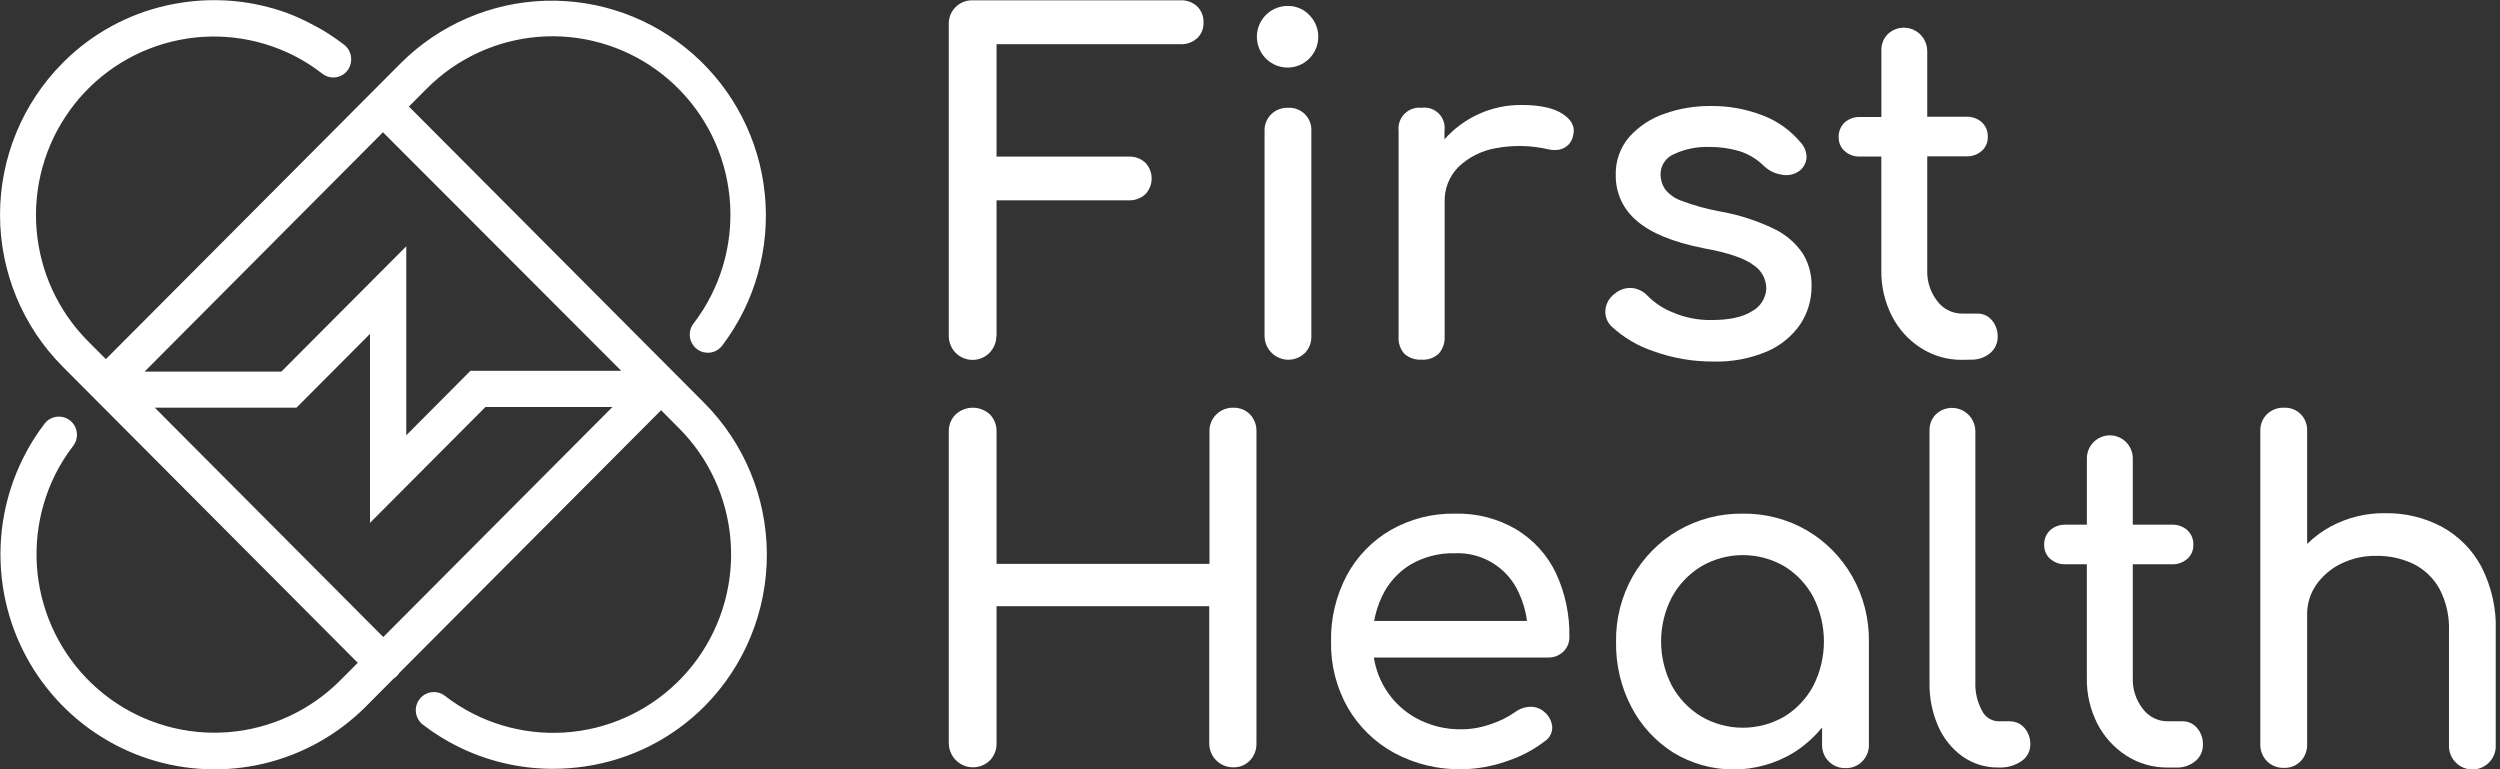 <svg width="156" height="48" viewBox="0 0 156 48" fill="none" xmlns="http://www.w3.org/2000/svg">
<rect x="0" y="0" width="156" height="48" fill="#333333" stroke="none"/>
<g clip-path="url(#clip0_54_9515)">
<path d="M43.928 25.125L42.009 23.199L25.516 6.648L26.629 5.531C28.494 3.657 30.964 2.511 33.594 2.299C36.225 2.088 38.845 2.824 40.984 4.376C43.122 5.928 44.64 8.194 45.264 10.767C45.888 13.341 45.577 16.053 44.388 18.417C44.073 19.042 43.7 19.635 43.275 20.19C43.184 20.308 43.118 20.442 43.08 20.586C43.042 20.73 43.032 20.879 43.051 21.026C43.071 21.174 43.118 21.316 43.193 21.445C43.267 21.573 43.365 21.686 43.483 21.777C43.6 21.867 43.734 21.933 43.877 21.972C44.02 22.01 44.169 22.02 44.316 22.001C44.463 21.982 44.605 21.933 44.733 21.859C44.861 21.785 44.973 21.686 45.064 21.568C47.112 18.866 48.063 15.486 47.725 12.108C47.386 8.73 45.784 5.607 43.24 3.369C40.697 1.131 37.403 -0.056 34.021 0.048C30.64 0.152 27.424 1.539 25.022 3.929L6.606 22.41L5.493 21.292C3.628 19.42 2.489 16.942 2.28 14.304C2.071 11.665 2.804 9.038 4.35 6.893C5.895 4.747 8.151 3.225 10.714 2.597C13.276 1.969 15.978 2.278 18.334 3.467C18.956 3.783 19.546 4.157 20.097 4.585C20.258 4.716 20.452 4.799 20.657 4.826C20.862 4.852 21.071 4.821 21.26 4.735C21.448 4.649 21.609 4.512 21.724 4.34C21.84 4.167 21.904 3.966 21.912 3.758V3.646C21.907 3.479 21.864 3.316 21.788 3.168C21.712 3.019 21.603 2.89 21.47 2.79C21.054 2.47 20.62 2.174 20.171 1.903C19.9 1.743 19.622 1.594 19.344 1.453C18.885 1.212 18.413 1 17.93 0.816C15.816 0.046 13.542 -0.177 11.32 0.168C8.871 0.537 6.575 1.587 4.691 3.199C4.424 3.43 4.164 3.672 3.912 3.926C1.409 6.44 0.002 9.848 0.002 13.402C0.002 16.956 1.409 20.365 3.912 22.879L6.139 25.114L22.324 41.359L21.21 42.477C19.343 44.342 16.876 45.48 14.249 45.687C11.623 45.894 9.009 45.157 6.874 43.608C4.739 42.059 3.223 39.798 2.597 37.23C1.971 34.662 2.275 31.954 3.455 29.59C3.77 28.966 4.143 28.372 4.569 27.818C4.751 27.579 4.831 27.279 4.792 26.981C4.753 26.683 4.598 26.414 4.361 26.231C4.124 26.048 3.824 25.968 3.527 26.007C3.231 26.046 2.962 26.201 2.78 26.439C2.268 27.108 1.822 27.823 1.447 28.577C0.201 31.069 -0.24 33.889 0.186 36.644C0.562 39.091 1.606 41.386 3.202 43.273C4.798 45.161 6.883 46.569 9.228 47.34C11.572 48.111 14.083 48.216 16.483 47.643C18.883 47.07 21.078 45.841 22.825 44.093L24.569 42.339C24.64 42.293 24.706 42.241 24.766 42.183C24.825 42.123 24.877 42.056 24.922 41.985L41.252 25.598L42.365 26.715C44.233 28.587 45.375 31.065 45.586 33.705C45.797 36.345 45.063 38.974 43.517 41.12C41.97 43.266 39.712 44.789 37.148 45.415C34.583 46.041 31.88 45.73 29.524 44.536C28.902 44.221 28.312 43.847 27.761 43.419C27.523 43.236 27.223 43.156 26.926 43.195C26.629 43.235 26.36 43.391 26.178 43.63C25.996 43.868 25.916 44.169 25.955 44.467C25.995 44.765 26.15 45.035 26.388 45.218C27.052 45.731 27.765 46.179 28.515 46.555C30.372 47.488 32.42 47.974 34.497 47.974C35.184 47.974 35.87 47.922 36.55 47.818C39.361 47.399 41.964 46.082 43.972 44.063C46.465 41.544 47.86 38.135 47.852 34.585C47.844 31.035 46.432 27.632 43.928 25.125ZM23.916 39.751L9.657 25.438H18.501L23.088 20.834V32.626L30.292 25.397H38.216L23.916 39.751ZM38.762 23.136H29.357L25.352 27.162V15.367L17.558 23.188H9.022L23.898 8.253L38.762 23.136Z" fill="white"/>
<path d="M62.184 20.95V12.499H70.401C70.594 12.511 70.787 12.484 70.969 12.42C71.151 12.356 71.319 12.256 71.463 12.127C71.719 11.861 71.863 11.506 71.863 11.136C71.863 10.766 71.719 10.411 71.463 10.145C71.319 10.016 71.151 9.916 70.969 9.852C70.787 9.788 70.594 9.761 70.401 9.773H62.184V2.76H73.638C74.026 2.78 74.407 2.646 74.699 2.387C74.832 2.263 74.937 2.112 75.006 1.943C75.075 1.775 75.107 1.594 75.1 1.412C75.107 1.223 75.076 1.035 75.007 0.859C74.938 0.683 74.833 0.524 74.699 0.391C74.407 0.132 74.026 -0.002 73.638 0.019H60.696C60.5 0.013 60.305 0.047 60.123 0.119C59.941 0.19 59.774 0.298 59.634 0.436C59.492 0.575 59.38 0.743 59.306 0.928C59.232 1.114 59.197 1.313 59.204 1.512V20.968C59.204 21.363 59.36 21.742 59.639 22.022C59.917 22.301 60.295 22.458 60.688 22.458C61.082 22.458 61.46 22.301 61.738 22.022C62.017 21.742 62.173 21.363 62.173 20.968L62.184 20.95Z" fill="white"/>
<path d="M80.366 0.372C79.922 0.367 79.49 0.517 79.144 0.796C78.798 1.076 78.56 1.467 78.47 1.903C78.379 2.34 78.443 2.794 78.65 3.188C78.856 3.582 79.193 3.893 79.602 4.065C80.011 4.238 80.468 4.263 80.893 4.135C81.319 4.008 81.687 3.736 81.934 3.366C82.182 2.996 82.294 2.551 82.251 2.108C82.208 1.664 82.013 1.25 81.698 0.935C81.527 0.754 81.32 0.611 81.091 0.515C80.861 0.418 80.615 0.369 80.366 0.372Z" fill="white"/>
<path d="M80.366 6.726C80.174 6.72 79.983 6.753 79.804 6.822C79.625 6.891 79.462 6.995 79.323 7.129C79.184 7.267 79.075 7.432 79.003 7.615C78.932 7.798 78.899 7.994 78.908 8.19V20.98C78.912 21.271 79.001 21.554 79.164 21.795C79.326 22.036 79.556 22.224 79.824 22.335C80.092 22.447 80.387 22.477 80.672 22.422C80.957 22.367 81.22 22.229 81.428 22.026C81.561 21.887 81.665 21.723 81.734 21.544C81.802 21.364 81.835 21.172 81.828 20.98V8.19C81.84 7.994 81.811 7.798 81.742 7.615C81.672 7.432 81.565 7.266 81.427 7.127C81.288 6.989 81.122 6.881 80.939 6.812C80.757 6.743 80.561 6.714 80.366 6.726Z" fill="white"/>
<path d="M88.702 22.443C88.897 22.458 89.092 22.433 89.277 22.369C89.461 22.305 89.631 22.203 89.775 22.071C90.033 21.778 90.166 21.396 90.146 21.006V12.614C90.133 12.212 90.201 11.812 90.346 11.436C90.492 11.061 90.711 10.72 90.992 10.432C91.627 9.82 92.429 9.41 93.297 9.255C94.386 9.044 95.507 9.063 96.589 9.311C96.815 9.367 97.049 9.377 97.279 9.341C97.486 9.301 97.679 9.206 97.836 9.065C98.011 8.901 98.127 8.684 98.166 8.447C98.3 7.933 98.084 7.486 97.52 7.114C96.956 6.741 96.103 6.551 94.959 6.551C94.049 6.541 93.147 6.727 92.314 7.097C91.482 7.467 90.738 8.012 90.135 8.696V8.16C90.163 7.965 90.145 7.767 90.083 7.58C90.021 7.393 89.917 7.223 89.778 7.084C89.639 6.945 89.47 6.84 89.284 6.778C89.098 6.716 88.9 6.698 88.706 6.726C88.513 6.704 88.317 6.726 88.134 6.791C87.95 6.855 87.784 6.96 87.646 7.098C87.508 7.235 87.403 7.402 87.339 7.586C87.274 7.77 87.252 7.966 87.273 8.16V21.006C87.258 21.201 87.283 21.398 87.347 21.584C87.411 21.77 87.512 21.941 87.644 22.086C87.937 22.338 88.317 22.467 88.702 22.443Z" fill="white"/>
<path d="M106.884 22.559C108.047 22.596 109.204 22.38 110.276 21.925C111.109 21.566 111.824 20.979 112.34 20.231C112.807 19.525 113.051 18.694 113.041 17.847C113.057 17.133 112.867 16.43 112.496 15.821C112.046 15.159 111.428 14.628 110.707 14.283C109.632 13.763 108.49 13.396 107.315 13.192C106.514 13.045 105.728 12.828 104.965 12.544C104.542 12.407 104.169 12.148 103.893 11.799C103.711 11.523 103.615 11.199 103.618 10.868C103.62 10.593 103.704 10.325 103.86 10.098C104.017 9.872 104.238 9.699 104.494 9.601C105.162 9.296 105.891 9.148 106.624 9.169C107.273 9.16 107.92 9.248 108.543 9.43C109.126 9.619 109.656 9.943 110.091 10.376C110.385 10.652 110.755 10.832 111.152 10.894C111.337 10.937 111.53 10.941 111.717 10.906C111.904 10.872 112.082 10.799 112.24 10.693C112.379 10.598 112.495 10.473 112.58 10.326C112.664 10.18 112.714 10.016 112.726 9.847C112.731 9.67 112.701 9.493 112.637 9.327C112.573 9.162 112.477 9.011 112.355 8.883C111.733 8.141 110.935 7.568 110.035 7.218C108.971 6.8 107.837 6.595 106.695 6.615C105.739 6.611 104.791 6.771 103.889 7.088C103.044 7.37 102.285 7.865 101.684 8.525C101.099 9.194 100.791 10.063 100.823 10.953C100.818 11.49 100.933 12.022 101.158 12.509C101.383 12.996 101.714 13.426 102.126 13.769C102.995 14.536 104.394 15.111 106.324 15.493C107.808 15.762 108.834 16.107 109.4 16.529C109.651 16.687 109.858 16.907 110.001 17.168C110.143 17.428 110.218 17.721 110.217 18.019C110.201 18.312 110.11 18.596 109.952 18.842C109.794 19.089 109.574 19.291 109.315 19.426C108.732 19.799 107.886 19.97 106.78 19.97C105.959 19.982 105.145 19.821 104.39 19.497C103.805 19.269 103.273 18.921 102.828 18.477C102.578 18.2 102.239 18.021 101.87 17.974C101.666 17.954 101.46 17.977 101.265 18.041C101.07 18.105 100.891 18.209 100.738 18.346C100.584 18.459 100.454 18.604 100.358 18.77C100.263 18.936 100.202 19.12 100.181 19.311C100.159 19.503 100.18 19.698 100.245 19.88C100.309 20.062 100.414 20.227 100.552 20.361C101.313 21.069 102.217 21.602 103.202 21.925C104.384 22.35 105.63 22.564 106.884 22.559Z" fill="white"/>
<path d="M122.962 22.443C123.403 22.462 123.836 22.319 124.179 22.041C124.331 21.916 124.453 21.758 124.536 21.578C124.618 21.399 124.659 21.203 124.654 21.005C124.664 20.626 124.532 20.256 124.283 19.97C124.176 19.843 124.042 19.742 123.891 19.672C123.74 19.603 123.577 19.567 123.411 19.568H122.438C122.138 19.569 121.842 19.5 121.573 19.365C121.304 19.23 121.07 19.035 120.891 18.793C120.461 18.246 120.237 17.564 120.26 16.868V9.754H122.694C123.051 9.771 123.4 9.648 123.667 9.411C123.788 9.303 123.883 9.17 123.947 9.02C124.012 8.871 124.042 8.71 124.038 8.547C124.045 8.376 124.016 8.206 123.952 8.047C123.888 7.888 123.791 7.745 123.667 7.627C123.399 7.392 123.05 7.269 122.694 7.285H120.26V3.162C120.254 2.878 120.167 2.602 120.008 2.368C119.849 2.133 119.626 1.95 119.366 1.84C119.105 1.73 118.818 1.699 118.54 1.75C118.262 1.801 118.004 1.932 117.799 2.126C117.665 2.262 117.56 2.424 117.491 2.602C117.422 2.78 117.391 2.971 117.398 3.162V7.3H116.081C115.724 7.284 115.374 7.407 115.105 7.642C114.981 7.76 114.884 7.903 114.82 8.062C114.755 8.22 114.726 8.391 114.734 8.562C114.729 8.725 114.76 8.886 114.824 9.035C114.888 9.185 114.984 9.318 115.105 9.426C115.374 9.663 115.723 9.786 116.081 9.769H117.395V16.868C117.379 17.856 117.605 18.832 118.052 19.713C118.465 20.528 119.087 21.217 119.855 21.709C120.625 22.204 121.521 22.463 122.435 22.454L122.962 22.443Z" fill="white"/>
<path d="M76.959 25.441C76.764 25.436 76.57 25.47 76.388 25.542C76.206 25.613 76.041 25.721 75.901 25.858C75.758 25.997 75.646 26.165 75.572 26.35C75.498 26.536 75.463 26.735 75.471 26.935V35.184H62.184V26.935C62.191 26.736 62.158 26.539 62.086 26.354C62.015 26.169 61.907 26 61.769 25.858C61.477 25.59 61.097 25.441 60.702 25.441C60.306 25.441 59.925 25.59 59.634 25.858C59.492 25.998 59.38 26.166 59.306 26.351C59.232 26.536 59.197 26.735 59.204 26.935V46.391C59.209 46.687 59.3 46.975 59.466 47.22C59.632 47.465 59.866 47.655 60.138 47.768C60.411 47.881 60.711 47.911 61.001 47.855C61.29 47.799 61.557 47.659 61.769 47.452C61.904 47.311 62.01 47.145 62.081 46.963C62.153 46.781 62.188 46.587 62.184 46.391V37.825H75.456V46.391C75.456 46.786 75.612 47.165 75.891 47.444C76.169 47.724 76.547 47.881 76.941 47.881C77.138 47.889 77.335 47.854 77.518 47.78C77.701 47.705 77.866 47.592 78.002 47.449C78.27 47.162 78.414 46.78 78.403 46.387V26.935C78.41 26.738 78.379 26.541 78.31 26.356C78.241 26.171 78.137 26.002 78.002 25.858C77.866 25.721 77.703 25.613 77.524 25.541C77.344 25.469 77.152 25.435 76.959 25.441Z" fill="white"/>
<path d="M94.629 33.043C93.468 32.357 92.138 32.014 90.792 32.052C89.388 32.024 88.004 32.377 86.783 33.073C85.629 33.739 84.682 34.713 84.048 35.888C83.368 37.164 83.026 38.594 83.057 40.041C83.03 41.485 83.392 42.909 84.104 44.164C84.793 45.35 85.793 46.324 86.995 46.98C88.293 47.677 89.747 48.028 91.218 48C92.16 47.989 93.094 47.824 93.983 47.512C94.857 47.233 95.675 46.805 96.403 46.246C96.55 46.15 96.669 46.017 96.749 45.861C96.829 45.705 96.867 45.531 96.86 45.356C96.843 45.171 96.789 44.991 96.701 44.828C96.613 44.665 96.493 44.521 96.347 44.406C96.103 44.199 95.791 44.092 95.472 44.104C95.135 44.118 94.81 44.233 94.54 44.436C94.079 44.758 93.572 45.009 93.037 45.181C92.454 45.394 91.839 45.504 91.218 45.508C90.208 45.529 89.211 45.281 88.327 44.79C87.638 44.402 87.045 43.862 86.595 43.21C86.145 42.558 85.849 41.812 85.729 41.028H96.611C96.786 41.033 96.959 41.002 97.122 40.938C97.284 40.874 97.433 40.778 97.558 40.656C97.679 40.539 97.774 40.398 97.838 40.242C97.902 40.087 97.933 39.919 97.929 39.751C97.957 38.367 97.667 36.996 97.082 35.743C96.542 34.624 95.69 33.686 94.629 33.043ZM87.997 35.24C88.843 34.744 89.811 34.495 90.792 34.522C91.623 34.486 92.447 34.702 93.156 35.14C93.865 35.578 94.427 36.218 94.77 36.98C95.034 37.537 95.207 38.133 95.282 38.745H85.748C85.841 38.214 86.005 37.697 86.238 37.211C86.621 36.396 87.233 35.712 87.997 35.24Z" fill="white"/>
<path d="M112.756 33.099C111.537 32.393 110.15 32.031 108.744 32.052C107.333 32.032 105.944 32.394 104.72 33.099C103.541 33.786 102.563 34.772 101.885 35.959C101.178 37.206 100.818 38.621 100.842 40.056C100.818 41.469 101.147 42.866 101.8 44.119C102.408 45.283 103.312 46.265 104.42 46.965C105.552 47.652 106.849 48.015 108.172 48.015C109.495 48.015 110.792 47.652 111.924 46.965C112.597 46.541 113.196 46.01 113.698 45.393V46.462C113.693 46.656 113.727 46.849 113.798 47.03C113.87 47.211 113.977 47.375 114.114 47.512C114.251 47.649 114.414 47.757 114.594 47.829C114.774 47.901 114.967 47.935 115.161 47.929C115.354 47.935 115.546 47.902 115.725 47.83C115.905 47.758 116.068 47.65 116.203 47.512C116.341 47.375 116.448 47.211 116.52 47.03C116.591 46.849 116.625 46.656 116.619 46.462V40.056C116.643 38.621 116.283 37.206 115.576 35.959C114.901 34.775 113.928 33.789 112.756 33.099ZM111.353 44.708C110.564 45.168 109.667 45.41 108.755 45.41C107.842 45.41 106.946 45.168 106.157 44.708C105.387 44.241 104.754 43.578 104.323 42.786C103.882 41.933 103.651 40.987 103.651 40.026C103.651 39.065 103.882 38.119 104.323 37.266C104.754 36.473 105.387 35.809 106.157 35.341C106.946 34.881 107.842 34.638 108.755 34.638C109.667 34.638 110.564 34.881 111.353 35.341C112.113 35.811 112.736 36.475 113.156 37.266C113.588 38.122 113.813 39.067 113.813 40.026C113.813 40.985 113.588 41.93 113.156 42.786C112.736 43.576 112.113 44.239 111.353 44.708Z" fill="white"/>
<path d="M125.411 45.009H124.695C124.476 45.002 124.264 44.934 124.081 44.812C123.899 44.691 123.754 44.52 123.663 44.32C123.377 43.783 123.239 43.179 123.263 42.57V26.886C123.257 26.603 123.17 26.327 123.011 26.092C122.852 25.858 122.629 25.674 122.368 25.565C122.108 25.455 121.821 25.424 121.543 25.474C121.265 25.525 121.007 25.656 120.802 25.851C120.668 25.987 120.563 26.149 120.494 26.327C120.425 26.505 120.393 26.695 120.401 26.886V42.577C120.382 43.52 120.566 44.455 120.943 45.319C121.272 46.072 121.796 46.722 122.461 47.203C123.113 47.661 123.892 47.903 124.688 47.892H124.743C125.242 47.915 125.735 47.773 126.146 47.49C126.316 47.376 126.454 47.222 126.549 47.041C126.645 46.861 126.694 46.659 126.692 46.454C126.702 46.075 126.57 45.705 126.321 45.419C126.207 45.29 126.067 45.186 125.91 45.115C125.753 45.045 125.583 45.009 125.411 45.009Z" fill="white"/>
<path d="M136.234 45.009H135.261C134.961 45.01 134.665 44.941 134.396 44.806C134.127 44.672 133.893 44.476 133.714 44.234C133.285 43.687 133.062 43.005 133.086 42.309V35.21H135.517C135.875 35.227 136.225 35.104 136.493 34.868C136.614 34.759 136.71 34.626 136.774 34.477C136.838 34.327 136.869 34.166 136.865 34.004C136.872 33.832 136.843 33.662 136.779 33.503C136.715 33.344 136.617 33.201 136.493 33.084C136.224 32.848 135.874 32.725 135.517 32.741H133.086V28.603C133.086 28.222 132.935 27.856 132.667 27.587C132.398 27.317 132.034 27.166 131.654 27.166C131.274 27.166 130.909 27.317 130.641 27.587C130.372 27.856 130.221 28.222 130.221 28.603V32.741H128.9C128.544 32.726 128.196 32.848 127.928 33.084C127.804 33.202 127.707 33.345 127.643 33.503C127.579 33.662 127.549 33.833 127.556 34.004C127.552 34.166 127.583 34.327 127.647 34.477C127.711 34.626 127.807 34.759 127.928 34.868C128.195 35.105 128.544 35.227 128.9 35.21H130.218V42.309C130.202 43.297 130.428 44.274 130.874 45.154C131.29 45.969 131.914 46.658 132.682 47.151C133.45 47.645 134.345 47.904 135.258 47.895H135.773C136.214 47.914 136.647 47.772 136.991 47.493C137.143 47.368 137.264 47.21 137.346 47.03C137.427 46.851 137.467 46.655 137.462 46.458C137.473 46.078 137.34 45.708 137.091 45.422C136.986 45.296 136.855 45.194 136.707 45.122C136.559 45.051 136.398 45.012 136.234 45.009Z" fill="white"/>
<path d="M154.835 35.356C154.272 34.305 153.416 33.442 152.371 32.872C151.282 32.294 150.065 32.002 148.834 32.023C147.646 32.005 146.473 32.292 145.427 32.857C144.892 33.149 144.4 33.514 143.965 33.941V26.909C143.977 26.713 143.948 26.517 143.879 26.334C143.81 26.15 143.703 25.984 143.565 25.845C143.427 25.706 143.262 25.598 143.079 25.529C142.896 25.459 142.701 25.43 142.506 25.442C142.314 25.436 142.122 25.468 141.942 25.537C141.763 25.606 141.599 25.71 141.459 25.844C141.32 25.983 141.211 26.149 141.14 26.332C141.068 26.516 141.036 26.712 141.044 26.909V46.447C141.039 46.641 141.073 46.834 141.144 47.015C141.216 47.196 141.323 47.36 141.459 47.497C141.596 47.635 141.76 47.743 141.94 47.815C142.12 47.886 142.312 47.92 142.506 47.915C142.702 47.923 142.897 47.891 143.079 47.819C143.261 47.747 143.426 47.637 143.564 47.497C143.697 47.358 143.8 47.193 143.869 47.013C143.938 46.832 143.97 46.64 143.965 46.447V38.343C143.958 37.677 144.159 37.026 144.54 36.481C144.937 35.922 145.468 35.472 146.084 35.173C146.762 34.842 147.508 34.675 148.262 34.685C149.069 34.67 149.868 34.842 150.597 35.188C151.278 35.526 151.842 36.062 152.215 36.727C152.647 37.548 152.855 38.469 152.816 39.397V46.473C152.806 46.672 152.837 46.87 152.905 47.057C152.974 47.244 153.08 47.414 153.217 47.558C153.354 47.702 153.518 47.817 153.7 47.896C153.882 47.974 154.078 48.014 154.277 48.014C154.475 48.014 154.671 47.974 154.853 47.896C155.035 47.817 155.2 47.702 155.336 47.558C155.473 47.414 155.579 47.244 155.648 47.057C155.717 46.87 155.747 46.672 155.737 46.473V39.397C155.785 37.995 155.475 36.603 154.835 35.356Z" fill="white"/>
</g>
<defs>
<clipPath id="clip0_54_9515">
<rect width="155.733" height="48" fill="white"/>
</clipPath>
</defs>
</svg>
